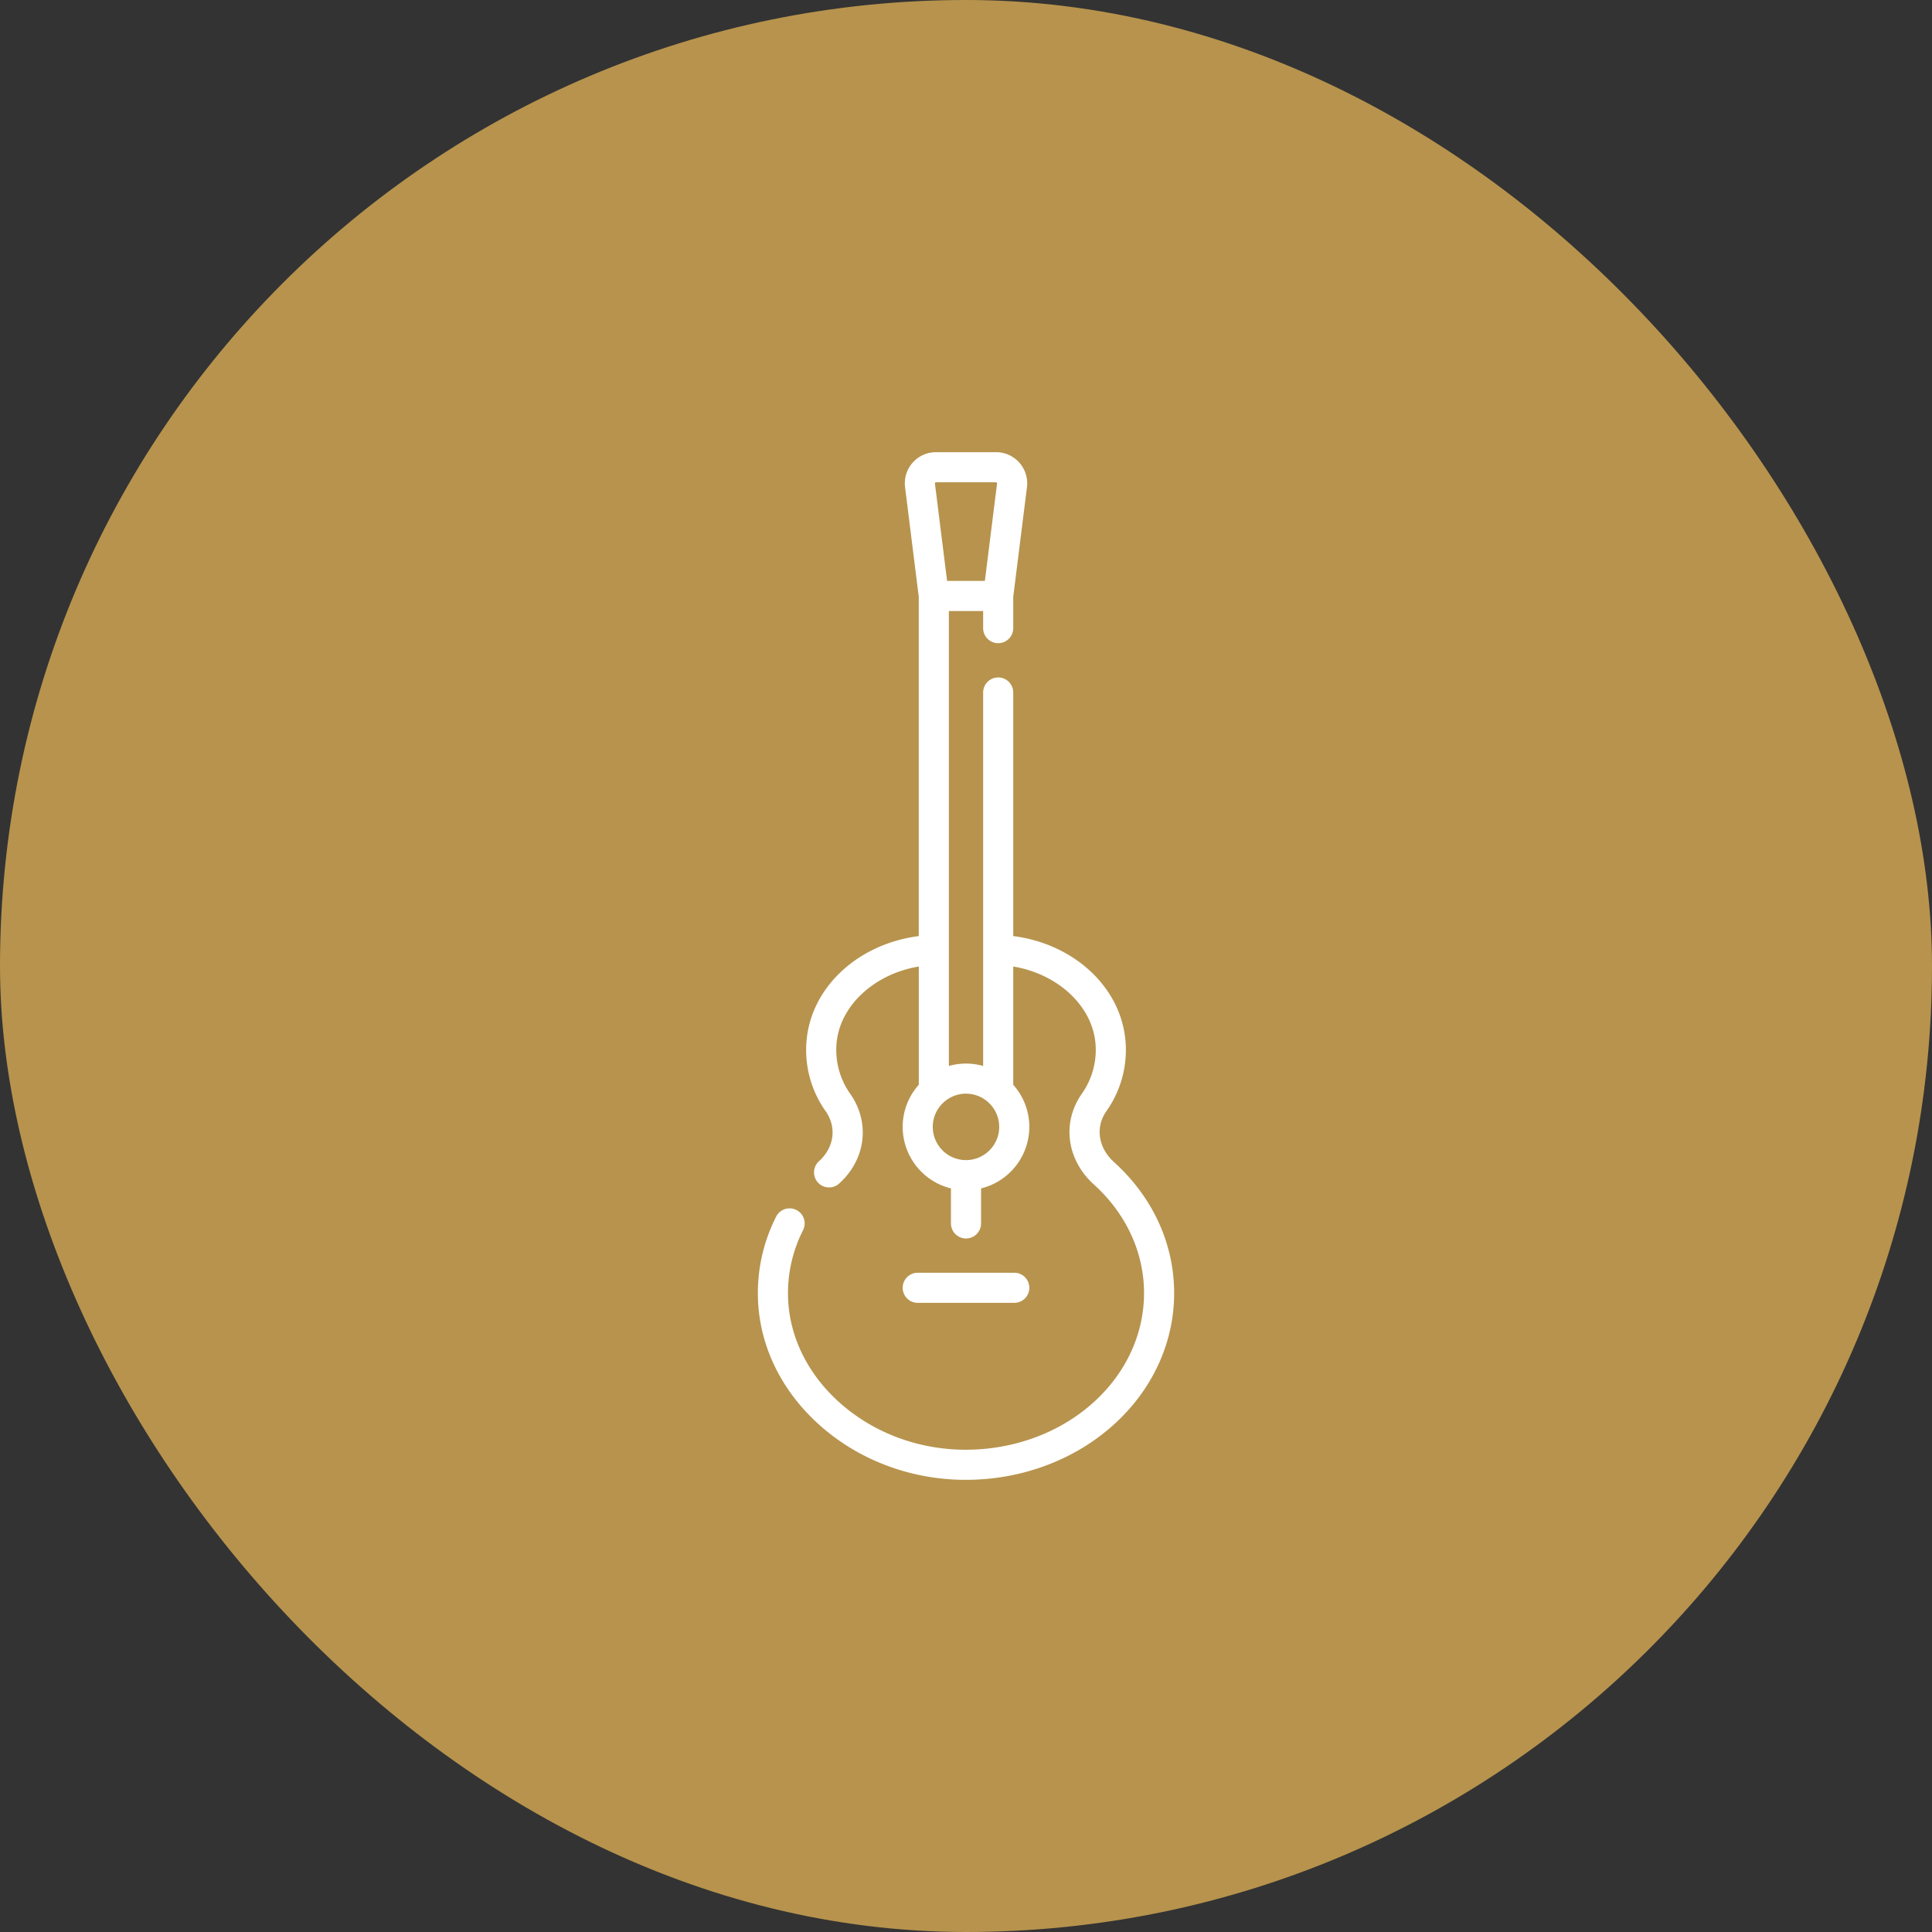 <svg width="94" height="94" fill="none" xmlns="http://www.w3.org/2000/svg"><rect width="100%" height="100%" fill="#333333" stroke="none"/><rect width="94" height="94" rx="47" fill="#B7934D"/><path d="M54.202 56.54c-.77-.696-.92-1.691-.372-2.476a5.146 5.146 0 00.927-3.45c-.24-2.616-2.533-4.698-5.459-5.07V33.693a.732.732 0 00-1.464 0v18.17a3.072 3.072 0 00-1.667 0V29.728h1.667v.834a.732.732 0 101.464 0v-1.52l.668-5.338A1.516 1.516 0 0048.462 22h-2.923a1.516 1.516 0 00-1.504 1.703l.667 5.338v16.504c-2.925.371-5.218 2.453-5.458 5.069a5.145 5.145 0 00.928 3.452c.55.788.416 1.768-.333 2.439a.732.732 0 00.977 1.09c1.307-1.17 1.536-2.965.557-4.367a3.7 3.7 0 01-.67-2.48c.168-1.842 1.865-3.371 4-3.722v5.753a3.068 3.068 0 00-.784 2.05 3.086 3.086 0 002.349 2.992v1.704a.732.732 0 101.465 0v-1.704a3.086 3.086 0 002.348-2.993c0-.786-.296-1.504-.783-2.049v-5.753c2.135.35 3.83 1.88 4 3.721a3.7 3.7 0 01-.67 2.48c-.973 1.394-.73 3.204.59 4.4 1.576 1.427 2.444 3.306 2.444 5.29 0 1.903-.803 3.725-2.262 5.132-1.731 1.67-4.2 2.572-6.768 2.48-2.185-.08-4.25-.902-5.815-2.316-1.542-1.393-2.421-3.204-2.475-5.099a6.753 6.753 0 01.73-3.26.732.732 0 00-1.31-.658 8.202 8.202 0 00-.885 3.96c.066 2.298 1.116 4.48 2.958 6.144 1.82 1.644 4.215 2.6 6.743 2.693.14.005.277.007.416.007 2.815 0 5.5-1.044 7.423-2.897 1.747-1.684 2.71-3.881 2.71-6.185 0-2.404-1.04-4.669-2.925-6.377zM45.5 23.483c.015-.017.031-.017.038-.017h2.923c.006 0 .023 0 .038.017s.013.033.012.04l-.593 4.74H46.08l-.592-4.74a.047.047 0 01.012-.04zM47 56.444a1.618 1.618 0 01-1.617-1.616c0-.89.725-1.616 1.616-1.616.891 0 1.616.725 1.616 1.616 0 .891-.725 1.616-1.616 1.616z" fill="#fff"/><path d="M49.349 61.924h-4.697a.732.732 0 000 1.465h4.697a.732.732 0 000-1.465z" fill="#fff"/></svg>